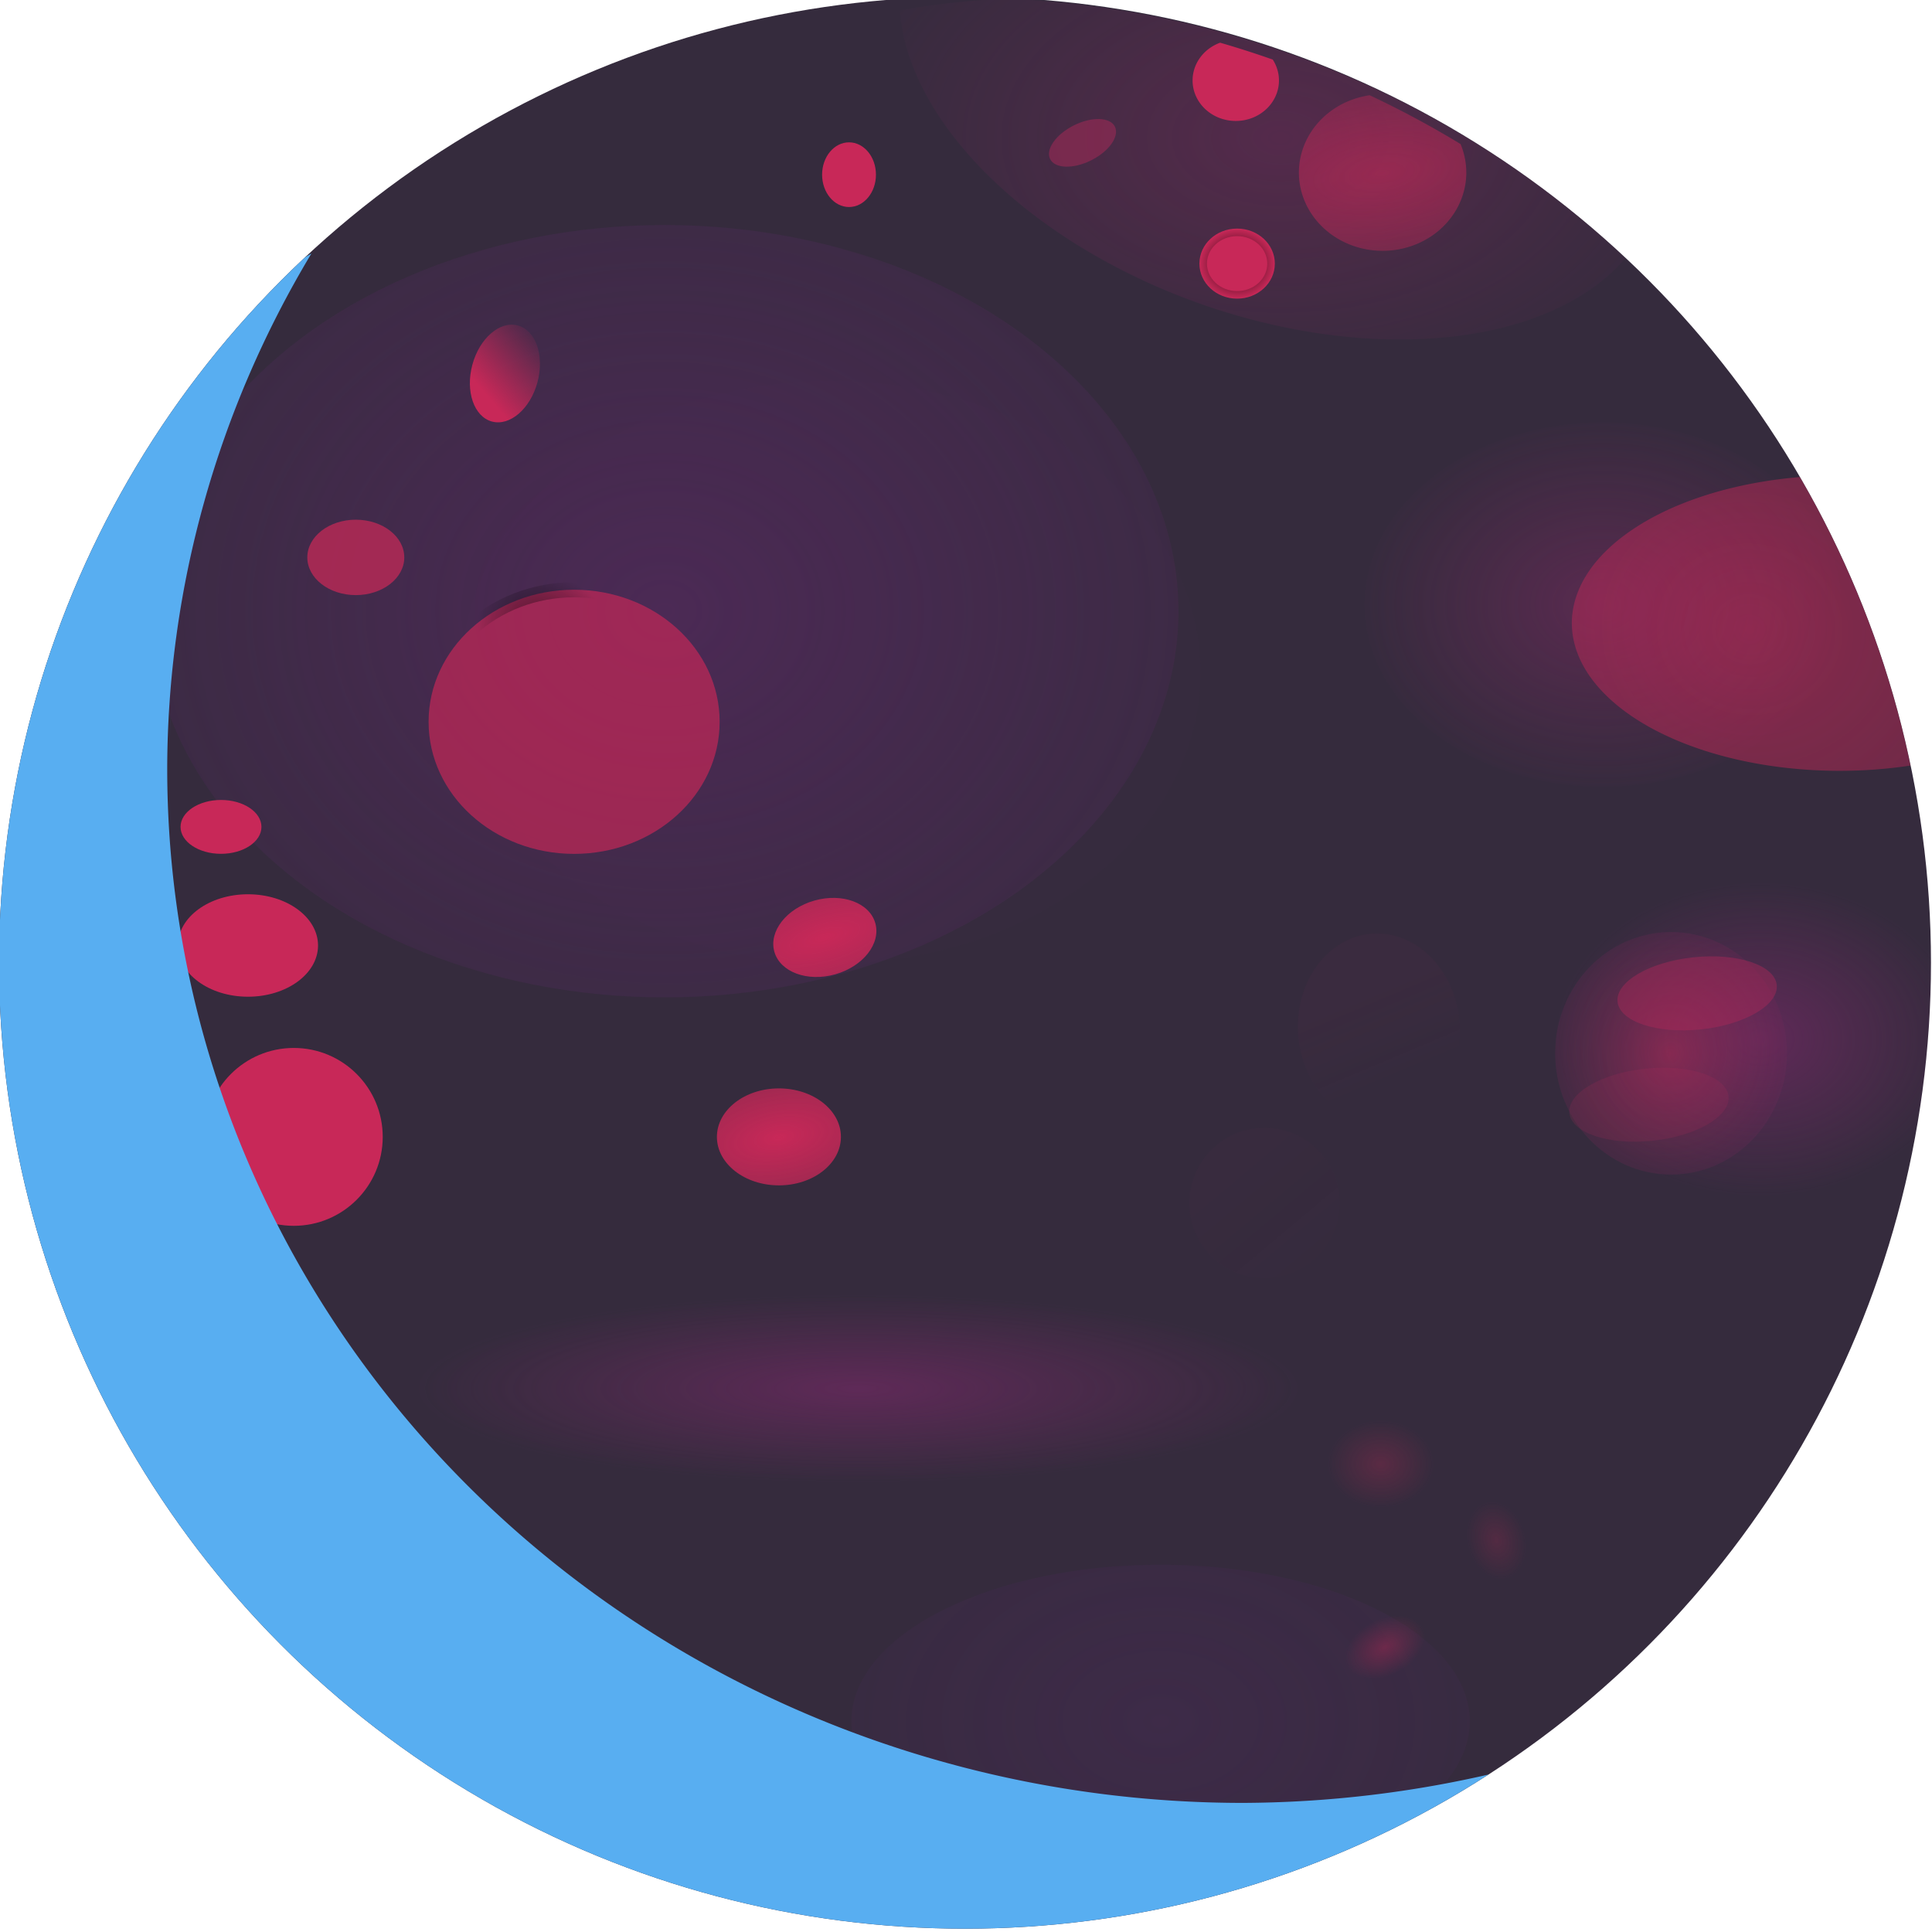 <svg xmlns="http://www.w3.org/2000/svg" xmlns:svg="http://www.w3.org/2000/svg" xmlns:xlink="http://www.w3.org/1999/xlink" id="svg8" width="128" height="128" version="1.1" viewBox="0 0 33.867 33.867"><defs id="defs2"><linearGradient id="linearGradient3347"><stop id="stop3343" offset="0" style="stop-color:#c82858;stop-opacity:.765"/><stop id="stop3345" offset="1" style="stop-color:#c82858;stop-opacity:0"/></linearGradient><linearGradient id="linearGradient3341"><stop id="stop3337" offset="0" style="stop-color:#c82858;stop-opacity:.705"/><stop id="stop3339" offset="1" style="stop-color:#c82858;stop-opacity:0"/></linearGradient><linearGradient id="linearGradient16023"><stop style="stop-color:#af2858;stop-opacity:1" id="stop16019" offset="0"/><stop style="stop-color:#af2858;stop-opacity:.112" id="stop16021" offset="1"/></linearGradient><linearGradient id="linearGradient15945"><stop style="stop-color:#af2858;stop-opacity:1" id="stop15941" offset="0"/><stop style="stop-color:#af2858;stop-opacity:0" id="stop15943" offset="1"/></linearGradient><linearGradient id="linearGradient15031"><stop style="stop-color:#5f2874;stop-opacity:1" id="stop15027" offset="0"/><stop style="stop-color:#5f2874;stop-opacity:0" id="stop15029" offset="1"/></linearGradient><linearGradient id="linearGradient14823"><stop style="stop-color:#63286e;stop-opacity:1" id="stop14819" offset="0"/><stop style="stop-color:#63286e;stop-opacity:0" id="stop14821" offset="1"/></linearGradient><linearGradient id="linearGradient14815"><stop style="stop-color:#a12874;stop-opacity:1" id="stop14811" offset="0"/><stop style="stop-color:#a12874;stop-opacity:0" id="stop14813" offset="1"/></linearGradient><linearGradient id="linearGradient14807"><stop style="stop-color:#af2874;stop-opacity:1" id="stop14803" offset="0"/><stop style="stop-color:#af2874;stop-opacity:0" id="stop14805" offset="1"/></linearGradient><linearGradient id="linearGradient14693"><stop style="stop-color:#8c2874;stop-opacity:1" id="stop14689" offset="0"/><stop style="stop-color:#8c2874;stop-opacity:0" id="stop14691" offset="1"/></linearGradient><linearGradient id="linearGradient13238"><stop style="stop-color:#8c2874;stop-opacity:1" id="stop13234" offset="0"/><stop style="stop-color:#8c2874;stop-opacity:0" id="stop13236" offset="1"/></linearGradient><linearGradient id="linearGradient9800"><stop style="stop-color:#000;stop-opacity:1" id="stop9796" offset="0"/><stop style="stop-color:#000;stop-opacity:0" id="stop9798" offset="1"/></linearGradient><linearGradient id="linearGradient8680"><stop style="stop-color:#000;stop-opacity:1" id="stop8676" offset="0"/><stop style="stop-color:#000;stop-opacity:0" id="stop8678" offset="1"/></linearGradient><linearGradient id="linearGradient8192"><stop style="stop-color:#c82858;stop-opacity:1" id="stop8188" offset="0"/><stop style="stop-color:#c82858;stop-opacity:0" id="stop8190" offset="1"/></linearGradient><linearGradient id="linearGradient6908"><stop style="stop-color:#c82858;stop-opacity:1" id="stop6904" offset="0"/><stop style="stop-color:#c82858;stop-opacity:0" id="stop6906" offset="1"/></linearGradient><linearGradient id="linearGradient6394"><stop style="stop-color:#c82858;stop-opacity:1" id="stop6390" offset="0"/><stop style="stop-color:#c82858;stop-opacity:0" id="stop6392" offset="1"/></linearGradient><linearGradient id="linearGradient5794"><stop style="stop-color:#c82858;stop-opacity:1" id="stop5790" offset="0"/><stop style="stop-color:#272858;stop-opacity:0" id="stop5792" offset="1"/></linearGradient><linearGradient id="linearGradient4664"><stop style="stop-color:#c82858;stop-opacity:1" id="stop4660" offset="0"/><stop style="stop-color:#c82858;stop-opacity:0" id="stop4662" offset="1"/></linearGradient><radialGradient id="radialGradient4668" cx="115.768" cy="41.684" r="11.258" fx="115.768" fy="41.684" gradientTransform="matrix(4.794,0.578,-0.532,4.412,-417.079,-209.199)" gradientUnits="userSpaceOnUse" xlink:href="#linearGradient4664"/><radialGradient id="radialGradient5796" cx="29.293" cy="18.464" r="2.032" fx="29.293" fy="18.464" gradientTransform="matrix(1.881,0.445,-0.479,2.023,-16.975,-31.923)" gradientUnits="userSpaceOnUse" spreadMethod="pad" xlink:href="#linearGradient5794"/><radialGradient id="radialGradient6396" cx="91.964" cy="11.068" r="5.536" fx="91.964" fy="11.068" gradientTransform="matrix(5.639,-0.749,0.34,2.562,-430.427,51.596)" gradientUnits="userSpaceOnUse" xlink:href="#linearGradient6394"/><radialGradient id="radialGradient6910" cx="13.654" cy="19.929" r="1.087" fx="13.654" fy="19.929" gradientTransform="matrix(6.409,-1.12,0.543,3.108,-84.677,-26.709)" gradientUnits="userSpaceOnUse" xlink:href="#linearGradient6908"/><filter style="color-interpolation-filters:sRGB" id="filter8184" width="1.56" height="1.716" x="-.28" y="-.358"><feGaussianBlur id="feGaussianBlur8186" stdDeviation=".254"/></filter><radialGradient id="radialGradient8194" cx="14.363" cy="16.574" r=".803" fx="14.363" fy="16.574" gradientTransform="matrix(11.326,-0.143,0.073,5.809,-149.521,-77.658)" gradientUnits="userSpaceOnUse" xlink:href="#linearGradient8192"/><radialGradient id="radialGradient8682" cx="10.592" cy="11.586" r="2.551" fx="10.592" fy="11.586" gradientTransform="matrix(0.326,-0.301,0.423,0.458,1.382,9.264)" gradientUnits="userSpaceOnUse" xlink:href="#linearGradient8680"/><radialGradient id="radialGradient9802" cx="21.686" cy="4.621" r=".661" fx="21.686" fy="4.621" gradientTransform="matrix(1,0,0,0.929,0,0.33)" gradientUnits="userSpaceOnUse" xlink:href="#linearGradient9800"/><filter style="color-interpolation-filters:sRGB" id="filter9952" width="2.21" height="2.303" x="-.605" y="-.652"><feGaussianBlur id="feGaussianBlur9954" stdDeviation=".334"/></filter><filter style="color-interpolation-filters:sRGB" id="filter10072" width="1.787" height="1.869" x="-.393" y="-.434"><feGaussianBlur id="feGaussianBlur10074" stdDeviation=".937"/></filter><filter style="color-interpolation-filters:sRGB" id="filter10408" width="2.898" height="2.582" x="-.949" y="-.791"><feGaussianBlur id="feGaussianBlur10410" stdDeviation=".374"/></filter><filter style="color-interpolation-filters:sRGB" id="filter11104" width="1.623" height="1.801" x="-.311" y="-.4"><feGaussianBlur id="feGaussianBlur11106" stdDeviation=".221"/></filter><filter style="color-interpolation-filters:sRGB" id="filter11160" width="2.526" height="3.289" x="-.763" y="-1.145"><feGaussianBlur id="feGaussianBlur11162" stdDeviation=".451"/></filter><filter style="color-interpolation-filters:sRGB" id="filter11260" width="1.812" height="2.111" x="-.406" y="-.556"><feGaussianBlur id="feGaussianBlur11262" stdDeviation=".416"/></filter><filter style="color-interpolation-filters:sRGB" id="filter11344" width="1.648" height="1.648" x="-.324" y="-.324"><feGaussianBlur id="feGaussianBlur11346" stdDeviation=".421"/></filter><filter style="color-interpolation-filters:sRGB" id="filter12846" width="1.492" height="1.654" x="-.246" y="-.327"><feGaussianBlur id="feGaussianBlur12848" stdDeviation="1.846"/></filter><radialGradient id="radialGradient13072" cx="24.202" cy="25.657" r=".933" fx="24.202" fy="25.657" gradientTransform="matrix(1,0,0,0.823,0,4.547)" gradientUnits="userSpaceOnUse" xlink:href="#linearGradient3347"/><radialGradient id="radialGradient13080" cx="26.222" cy="26.992" r=".307" fx="26.222" fy="26.992" gradientTransform="matrix(1.667,-0.149,0.379,2.232,-27.71,-29.339)" gradientUnits="userSpaceOnUse" xlink:href="#linearGradient3341"/><radialGradient id="radialGradient13088" cx="24.108" cy="28.882" r=".579" fx="24.108" fy="28.882" gradientTransform="matrix(1.286,0,0,0.857,-22.727,12.054)" gradientUnits="userSpaceOnUse" xlink:href="#linearGradient8192"/><radialGradient id="radialGradient13240" cx="13.371" cy="23.827" r="6.426" fx="13.371" fy="23.827" gradientTransform="matrix(1,0,0,0.239,0,18.133)" gradientUnits="userSpaceOnUse" xlink:href="#linearGradient13238"/><filter style="color-interpolation-filters:sRGB" id="filter13250" width="1.5" height="3.09" x="-.25" y="-1.045"><feGaussianBlur id="feGaussianBlur13252" stdDeviation="1.337"/></filter><filter style="color-interpolation-filters:sRGB" id="filter14201" width="1.427" height="1.408" x="-.214" y="-.204"><feGaussianBlur id="feGaussianBlur14203" stdDeviation=".362"/></filter><filter style="color-interpolation-filters:sRGB" id="filter14261" width="1.224" height="1.259" x="-.112" y="-.129"><feGaussianBlur id="feGaussianBlur14263" stdDeviation="1.049"/></filter><filter style="color-interpolation-filters:sRGB" id="filter14681" width="1.774" height="1.853" x="-.387" y="-.426"><feGaussianBlur id="feGaussianBlur14683" stdDeviation=".822"/></filter><radialGradient id="radialGradient14695" cx="30.352" cy="18.415" r="3.09" fx="30.352" fy="18.415" gradientTransform="matrix(1.162,0,0,0.892,-4.421,1.79)" gradientUnits="userSpaceOnUse" xlink:href="#linearGradient14693"/><radialGradient id="radialGradient14809" cx="79.605" cy="9.862" r="25.097" fx="79.605" fy="9.862" gradientTransform="matrix(1.218,0,0,0.764,-12.256,1.577)" gradientUnits="userSpaceOnUse" xlink:href="#linearGradient14807"/><radialGradient id="radialGradient14817" cx="28.097" cy="10.598" r="4.379" fx="28.097" fy="10.598" gradientTransform="matrix(1,0,0,0.775,0,2.385)" gradientUnits="userSpaceOnUse" xlink:href="#linearGradient14815"/><radialGradient id="radialGradient14825" cx="11.626" cy="10.714" r="13.439" fx="11.626" fy="10.714" gradientTransform="matrix(1,0,0,0.833,0.024,1.785)" gradientUnits="userSpaceOnUse" xlink:href="#linearGradient14823"/><filter style="color-interpolation-filters:sRGB" id="filter14955" width="1.347" height="1.712" x="-.173" y="-.356"><feGaussianBlur id="feGaussianBlur14957" stdDeviation="2.991"/></filter><radialGradient id="radialGradient15033" cx="20.312" cy="30.125" r="9.374" fx="20.312" fy="30.125" gradientTransform="matrix(3.78,0,0,2.702,0,32.463)" gradientUnits="userSpaceOnUse" xlink:href="#linearGradient15031"/><filter style="color-interpolation-filters:sRGB" id="filter15459" width="1.37" height="1.399" x="-.185" y="-.199"><feGaussianBlur id="feGaussianBlur15461" stdDeviation=".855"/></filter><filter style="color-interpolation-filters:sRGB" id="filter15526" width="1.904" height="2.183" x="-.452" y="-.592"><feGaussianBlur id="feGaussianBlur15528" stdDeviation="1.573"/></filter><filter style="color-interpolation-filters:sRGB" id="filter15590" width="1.757" height="2.496" x="-.379" y="-.748"><feGaussianBlur id="feGaussianBlur15592" stdDeviation="6.455"/></filter><filter style="color-interpolation-filters:sRGB" id="filter15934" width="1.099" height="1.125" x="-.049" y="-.063"><feGaussianBlur id="feGaussianBlur15936" stdDeviation=".267"/></filter><linearGradient id="linearGradient15947" x1="23.705" x2="24.279" y1="17.466" y2="18.837" gradientUnits="userSpaceOnUse" xlink:href="#linearGradient15945"/><linearGradient id="linearGradient16025" x1="21.582" x2="22.985" y1="20.72" y2="22.391" gradientUnits="userSpaceOnUse" xlink:href="#linearGradient16023"/><filter style="color-interpolation-filters:sRGB" id="filter16187" width="1.616" height="1.524" x="-.308" y="-.262"><feGaussianBlur id="feGaussianBlur16189" stdDeviation=".365"/></filter><filter style="color-interpolation-filters:sRGB" id="filter16235" width="1.6" height="1.6" x="-.3" y="-.3"><feGaussianBlur id="feGaussianBlur16237" stdDeviation=".33"/></filter><linearGradient id="linearGradient1924" x1="8.805" x2="9.195" y1="7.378" y2="6.384" gradientUnits="userSpaceOnUse" xlink:href="#linearGradient4664"/><filter style="color-interpolation-filters:sRGB" id="filter2240" width="1.628" height="1.776" x="-.314" y="-.388"><feGaussianBlur id="feGaussianBlur2242" stdDeviation=".18"/></filter><filter style="color-interpolation-filters:sRGB" id="filter2830" width="1.483" height="2.041" x="-.242" y="-.521"><feGaussianBlur id="feGaussianBlur2832" stdDeviation=".281"/></filter><filter style="color-interpolation-filters:sRGB" id="filter3207" width="1.604" height="2.302" x="-.302" y="-.651"><feGaussianBlur id="feGaussianBlur3209" stdDeviation=".352"/></filter><filter style="color-interpolation-filters:sRGB" id="filter3333" width="1.89" height="2.651" x="-.445" y="-.825"><feGaussianBlur id="feGaussianBlur3335" stdDeviation=".236"/></filter><filter style="color-interpolation-filters:sRGB" id="filter3417" width="1.985" height="1.938" x="-.493" y="-.469"><feGaussianBlur id="feGaussianBlur3419" stdDeviation=".324"/></filter></defs><clipPath id="_clip1"><circle style="fill:#352b3d;fill-opacity:1;stroke-width:.265" id="circle97222" cx="16.916" cy="16.876" r="16.933"/></clipPath><g id="Layer-1" clip-path="url(#_clip1)"><g id="layer2" style="display:inline"><circle id="path3736" cx="16.916" cy="16.876" r="16.933" style="fill:#352b3d;fill-opacity:1;stroke-width:.265"/></g><g id="layer6" style="display:inline"><ellipse style="opacity:.289;fill:#3c3045;fill-opacity:1;fill-rule:nonzero;stroke:#000;stroke-width:.265;stroke-opacity:0;filter:url(#filter15934)" id="path11351" cx="14.566" cy="11.784" rx="6.481" ry="5.112"/><ellipse style="opacity:.691;fill:url(#radialGradient14825);fill-opacity:1;fill-rule:nonzero;stroke:none;stroke-width:.357;stroke-opacity:1;filter:url(#filter12846)" id="path11353" cx="11.65" cy="10.714" rx="9.008" ry="6.77"/><path style="opacity:.444;fill:url(#radialGradient15033);fill-opacity:1;fill-rule:nonzero;stroke:none;stroke-width:1;stroke-opacity:1;filter:url(#filter15590)" id="path12850" d="M 76.771,103.504 A 20.456,10.354 0 0 0 56.316,113.857 20.456,10.354 0 0 0 76.771,124.213 20.456,10.354 0 0 0 97.227,113.857 20.456,10.354 0 0 0 76.771,103.504 Z" transform="scale(0.265)"/><ellipse style="opacity:.691;fill:url(#radialGradient13240);fill-opacity:1;fill-rule:nonzero;stroke:none;stroke-width:.302;stroke-opacity:1;filter:url(#filter13250)" id="path13230" cx="13.371" cy="23.827" rx="6.426" ry="1.536" transform="matrix(1.205,0,0,1.074,-1.069,-1.251)"/><path style="opacity:.51;fill:url(#radialGradient14809);fill-opacity:1;fill-rule:nonzero;stroke:none;stroke-width:1.33;stroke-opacity:1;filter:url(#filter14955)" id="path13254" d="M 66.629 -0.082 A 56.608 64 0 0 0 59.523 0.689 A 26.16 15.716 19.302 0 0 81.871 20.885 A 26.16 15.716 19.302 0 0 107.545 17.051 A 64 64 0 0 0 66.629 -0.082 z" transform="scale(0.265)"/><ellipse style="opacity:.49;fill:url(#radialGradient14695);fill-opacity:1;fill-rule:nonzero;stroke:none;stroke-width:.372;stroke-opacity:1" id="path14685" cx="30.853" cy="18.215" rx="3.591" ry="2.756"/><ellipse style="opacity:.581;fill:url(#radialGradient14817);fill-opacity:1;fill-rule:nonzero;stroke:none;stroke-width:.328;stroke-opacity:1;filter:url(#filter15526)" id="path14697" cx="28.097" cy="10.598" rx="4.176" ry="3.191"/></g><g id="layer5" style="display:inline"><path style="opacity:.747;fill:url(#radialGradient4668);fill-opacity:1;fill-rule:nonzero;stroke:none;stroke-width:1.94;stroke-opacity:1;filter:url(#filter14261)" id="path4584" d="m 119.135,31.551 a 17.721,9.775 0 0 0 -15.16,9.664 17.721,9.775 0 0 0 17.723,9.775 17.721,9.775 0 0 0 4.793,-0.367 64,64 0 0 0 -7.355,-19.072 z" transform="scale(0.265)"/><path style="opacity:.774;fill:url(#radialGradient6396);fill-opacity:1;stroke:none;stroke-width:1;stroke-opacity:1;filter:url(#filter15459)" id="path4614" d="m 91.107,5.922 a 5.536,5.179 0 0 0 -4.68,5.113 5.536,5.179 0 0 0 5.537,5.18 A 5.536,5.179 0 0 0 97.5,11.035 5.536,5.179 0 0 0 97.119,9.15 64,64 0 0 0 91.107,5.922 Z" transform="matrix(0.265,0,0,0.265,-0.134,0.1)"/><ellipse style="opacity:.821;fill:#c82858;fill-opacity:1;stroke:url(#radialGradient8682);stroke-width:.265;stroke-opacity:1;filter:url(#filter14681)" id="path4616" cx="10.064" cy="12.653" rx="2.551" ry="2.315"/><circle style="fill:url(#radialGradient8194);fill-opacity:1;stroke:none;stroke-width:.265;stroke-opacity:1;filter:url(#filter3417)" id="path4618" cx="14.363" cy="16.574" r=".803" transform="matrix(1.102,-0.312,0.228,0.805,-5.148,7.572)"/><ellipse style="fill:url(#radialGradient6910);fill-opacity:1;stroke:none;stroke-width:.265;stroke-opacity:1;filter:url(#filter8184)" id="path4620" cx="13.654" cy="19.929" rx="1.087" ry=".85"/><circle style="fill:#c82858;fill-opacity:1;stroke:none;stroke-width:.265;stroke-opacity:1;filter:url(#filter11344)" id="path4622" cx="5.15" cy="19.929" r="1.559"/><ellipse style="fill:url(#linearGradient1924);fill-opacity:1;stroke:none;stroke-width:.265;stroke-opacity:1;filter:url(#filter2240)" id="path4624" cx="8.788" cy="6.983" rx=".661" ry=".567" transform="matrix(0.863,0.233,-0.401,1.485,4.067,-5.87)"/><ellipse style="fill:#c82858;fill-opacity:1;stroke:url(#radialGradient9802);stroke-width:.265;stroke-opacity:1;filter:url(#filter9952)" id="path4626" cx="21.686" cy="4.621" rx=".661" ry=".614"/><path style="fill:#c82858;fill-opacity:1;stroke:none;stroke-width:1;stroke-opacity:1;filter:url(#filter10072)" id="path4628" d="M 81.465,2.289 A 2.857,2.679 0 0 0 79.643,4.785 2.857,2.679 0 0 0 82.5,7.465 2.857,2.679 0 0 0 85.357,4.785 2.857,2.679 0 0 0 84.947,3.406 64,64 0 0 0 81.467,2.289 a 2.857,2.679 0 0 0 -0.002,0 z" transform="matrix(0.265,0,0,0.265,-0.2,0.142)"/><ellipse style="fill:#c82858;fill-opacity:1;stroke:none;stroke-width:.265;stroke-opacity:1;filter:url(#filter10408)" id="path4630" cx="14.883" cy="3.062" rx=".472" ry=".567"/><ellipse style="fill:#c82858;fill-opacity:.723;stroke:none;stroke-width:.265;stroke-opacity:1;filter:url(#filter11104)" id="path4632" cx="6.237" cy="9.771" rx=".85" ry=".661"/><ellipse style="fill:#c82858;fill-opacity:1;stroke:none;stroke-width:.265;stroke-opacity:1;filter:url(#filter11260)" id="path4634" cx="4.347" cy="16.574" rx="1.228" ry=".898"/><ellipse style="fill:#c82858;fill-opacity:1;stroke:none;stroke-width:.265;stroke-opacity:1;filter:url(#filter11160)" id="path4636" cx="3.874" cy="14.495" rx=".709" ry=".472"/><ellipse style="opacity:.678;fill:url(#radialGradient5796);fill-opacity:1;stroke:none;stroke-width:.265;stroke-opacity:1;filter:url(#filter14201)" id="path4638" cx="29.293" cy="18.464" rx="2.032" ry="2.126"/><ellipse style="opacity:.361;fill:url(#radialGradient13088);fill-opacity:1;fill-rule:nonzero;stroke:none;stroke-width:.3;stroke-opacity:1" id="path13060" cx="8.269" cy="36.81" rx=".744" ry=".496" transform="rotate(-27.384)"/><ellipse style="opacity:.287;fill:url(#radialGradient13080);fill-opacity:1;fill-rule:nonzero;stroke:none;stroke-width:.374;stroke-opacity:1" id="path13062" cx="26.222" cy="26.992" rx=".614" ry=".78"/><ellipse style="opacity:.331;fill:url(#radialGradient13072);fill-opacity:1;fill-rule:nonzero;stroke:none;stroke-width:.265;stroke-opacity:1" id="path13064" cx="24.202" cy="25.657" rx=".933" ry=".768"/></g><g style="display:inline" id="g4576"><path style="fill:#58aef1;fill-opacity:1;stroke:none;stroke-width:1;stroke-opacity:1" id="circle4574" d="M 20.6,16.77 A 64,64 0 0 0 -10.066,63.783 64,64 0 0 0 3.934,127.783 64,64 0 0 0 99.062,117.244 71.171,68.403 0 0 1 82.232,119.26 71.171,68.403 0 0 1 11.061,50.857 71.171,68.403 0 0 1 20.6,16.77 Z" transform="scale(0.265)"/></g><g id="layer7"><ellipse style="opacity:.201;fill:url(#linearGradient15947);fill-opacity:1;fill-rule:nonzero;stroke:none;stroke-width:.265;stroke-opacity:1;filter:url(#filter16187)" id="path15939" cx="23.811" cy="18.035" rx="1.42" ry="1.671" transform="matrix(1,0,0.02,1,0,0)"/><circle style="opacity:.142;fill:url(#linearGradient16025);fill-opacity:1;fill-rule:nonzero;stroke:none;stroke-width:.265;stroke-opacity:1;filter:url(#filter16235)" id="path16017" cx="22.167" cy="21.088" r="1.32"/><ellipse style="opacity:.691;fill:#af2858;fill-opacity:.905;stroke-width:.265;filter:url(#filter2830)" id="path2244" cx="29.75" cy="17.413" rx="1.403" ry=".635" transform="rotate(-6.032,29.75,17.413)"/><ellipse style="opacity:.413;fill:#af2858;fill-opacity:1;stroke-width:.265;filter:url(#filter3207)" id="path2244-8" cx="29.75" cy="17.413" rx="1.403" ry=".635" transform="rotate(-6.032,47.85,26.406)"/><ellipse style="opacity:.691;fill:#af2858;fill-opacity:1;stroke-width:.265;filter:url(#filter3333)" id="path3211" cx="18.976" cy="2.504" rx=".635" ry=".342" transform="rotate(-26.637,18.976,2.504)"/></g><g style="display:none" id="g974"><circle style="fill:#352b3d;fill-opacity:1;stroke-width:.265" id="circle972" cx="16.916" cy="16.876" r="16.933"/></g></g></svg>